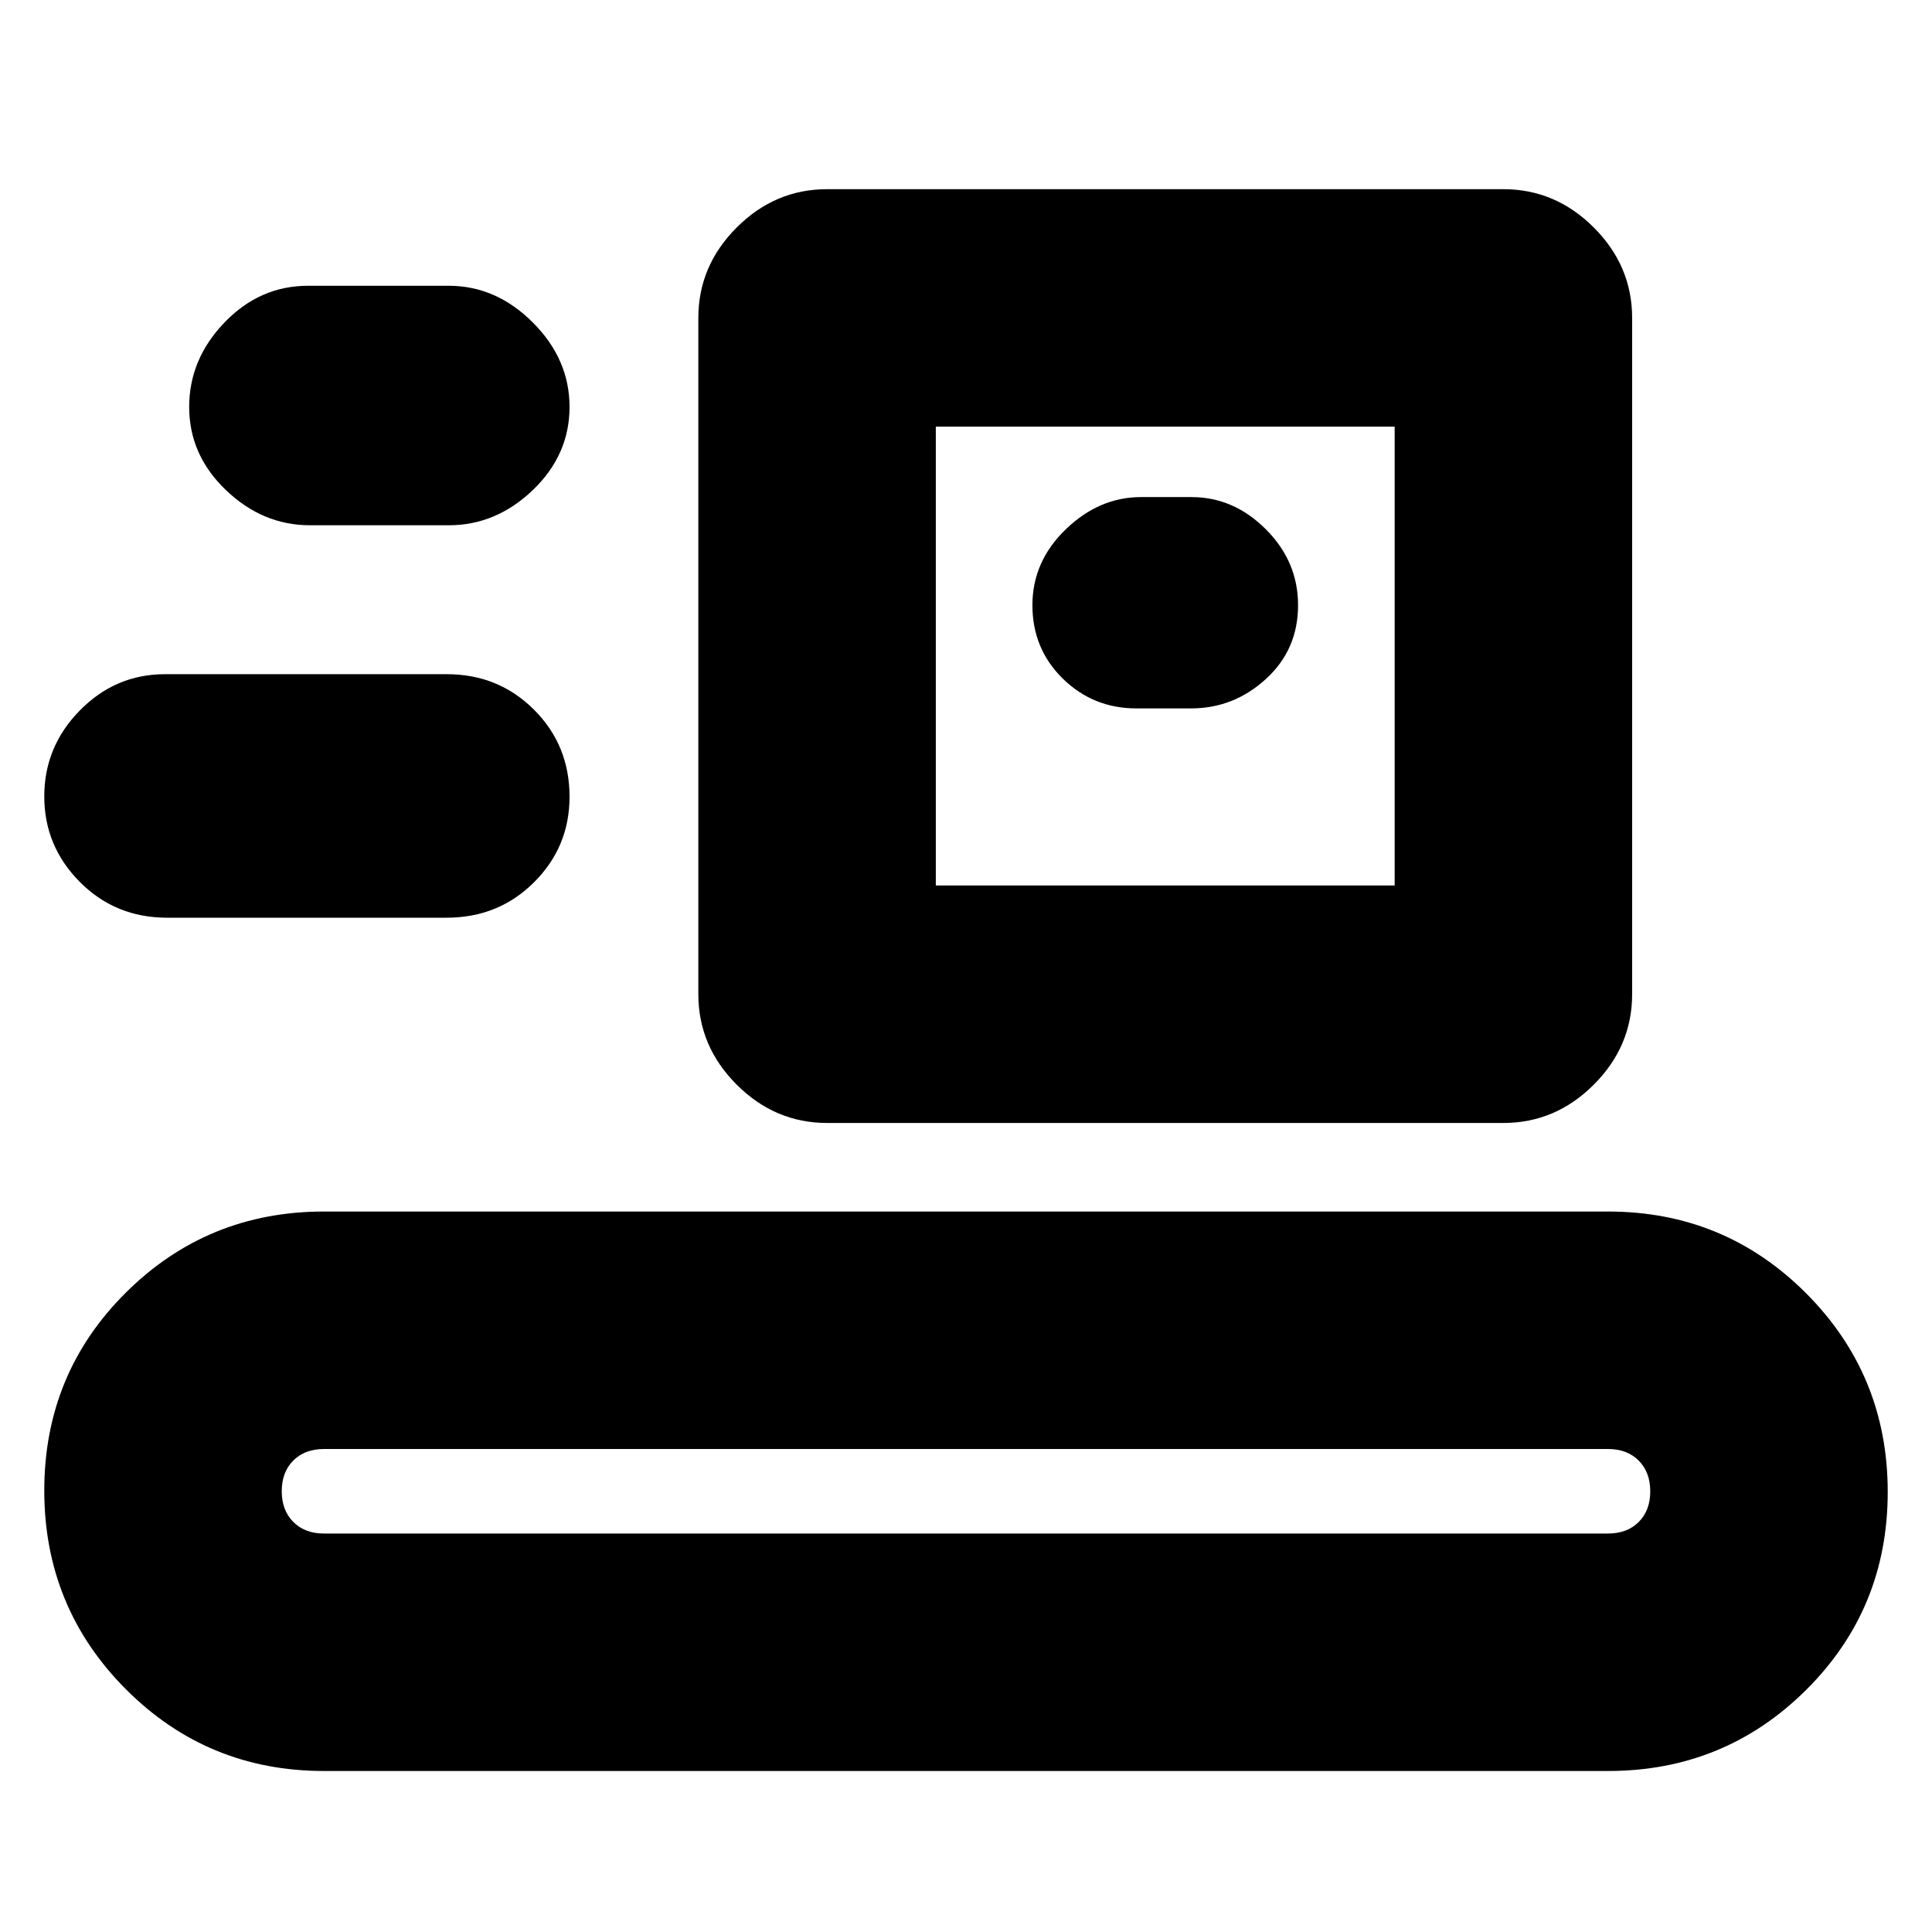 <svg xmlns="http://www.w3.org/2000/svg" height="20" viewBox="0 -960 960 960" width="20"><path d="M161-80q-57.92 0-98.46-40.64Q22-161.29 22-219.35q0-58.07 40.54-98.36T161-358h638q57.92 0 98.46 40.64Q938-276.71 938-218.65q0 58.07-40.54 98.36T799-80H161Zm0-118h638q9.52 0 15.26-5.73 5.74-5.72 5.74-15.23 0-9.52-5.74-15.28T799-240H161q-9.53 0-15.26 5.73-5.74 5.72-5.74 15.23 0 9.52 5.74 15.28Q151.47-198 161-198Zm250-204q-25.9 0-44.95-19.05Q347-440.1 347-466v-336q0-25.9 19.05-44.95Q385.1-866 411-866h336q25.9 0 44.95 19.05Q811-827.9 811-802v336q0 25.9-19.05 44.95Q772.9-402 747-402H411Zm54-118h228v-228H465v228ZM83-504q-25.68 0-43.34-17.77Q22-539.55 22-564.27 22-589 39.69-607 57.38-625 82-625h140q25.68 0 43.34 17.63Q283-589.75 283-564.11q0 24.96-17.66 42.53Q247.68-504 222-504H83Zm481.65-104h27.2Q613-608 629-622.59t16-36.7Q645-681 629-697t-36.95-16h-25.1q-20.77 0-37.36 16T513-659.29q0 21.71 15.11 36.5T564.65-608ZM154-699q-23.51 0-41.76-17.49Q94-733.98 94-757.79q0-23.72 17.55-41.97Q129.1-818 153-818h70q23.51 0 41.76 18.24Q283-781.51 283-757.79q0 23.81-18.24 41.3Q246.51-699 223-699h-69Zm311 179v-228 228Z"/></svg>